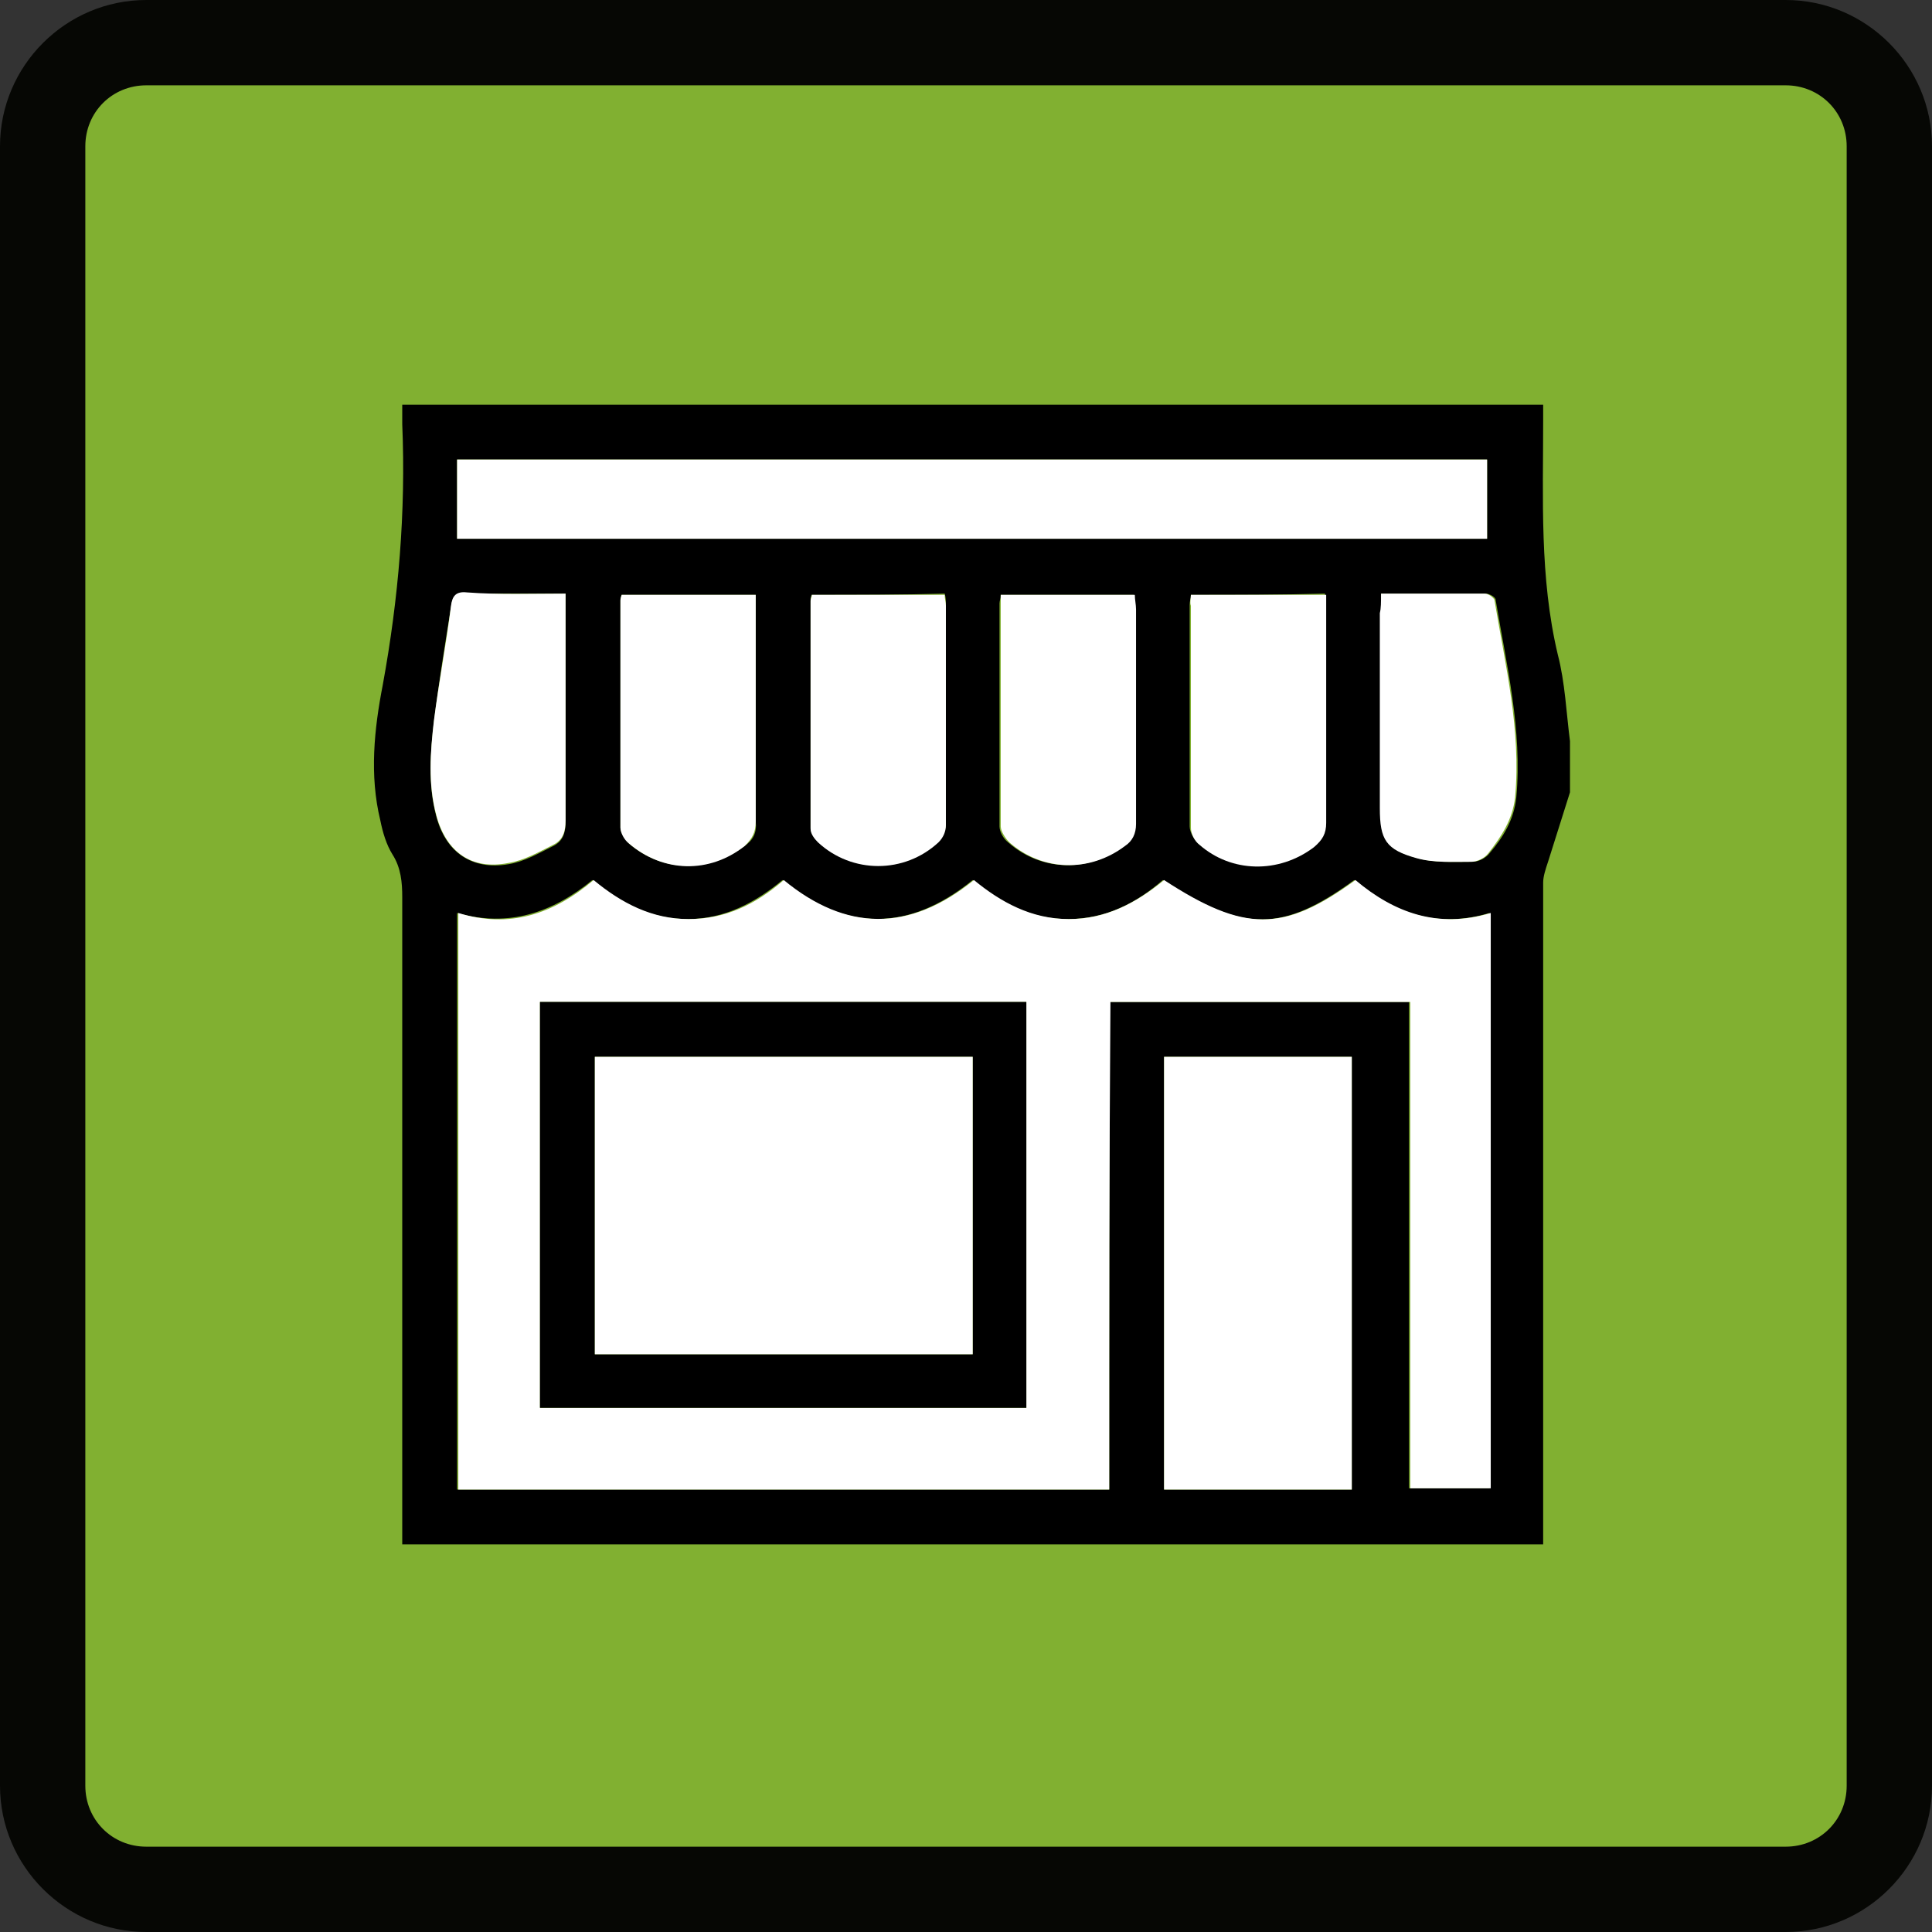 <svg enable-background="new 0 0 158.5 158.5" viewBox="0 0 158.5 158.5" xmlns="http://www.w3.org/2000/svg"><rect x="0" y="0" width="158.5" height="158.5" fill="#333333" stroke="none"/><path d="m12 155c-4.7 0-8.5-3.8-8.5-8.5v-134.5c0-4.7 3.8-8.5 8.5-8.5h134.5c4.7 0 8.5 3.8 8.5 8.5v134.5c0 4.7-3.8 8.5-8.5 8.5z" fill="#81b031"/><path d="m146.5 7c2.8 0 5 2.2 5 5v134.5c0 2.8-2.2 5-5 5h-134.5c-2.8 0-5-2.2-5-5v-134.5c0-2.8 2.2-5 5-5zm0-7h-134.5c-6.6 0-12 5.4-12 12v134.5c0 6.6 5.4 12 12 12h134.5c6.6 0 12-5.4 12-12v-134.5c0-6.6-5.4-12-12-12z" fill="#060704"/><path d="m126.6 126.7c-31.2 0-62.4 0-93.6 0 0-.5 0-.9 0-1.4 0-17.2 0-34.5 0-51.7 0-1.2-.1-2.4-.8-3.5-.5-.8-.8-1.8-1-2.8-.9-3.7-.5-7.5.2-11.1 1.3-7.1 1.9-14.2 1.6-21.4 0-.5 0-1 0-1.6h93.6v1.3c0 6.4-.3 12.9 1.2 19.2.6 2.3.7 4.8 1 7.1v4.2c-.6 1.9-1.2 3.8-1.8 5.7-.2.6-.4 1.2-.4 1.7v19.1zm-35.6-4.5c0-13.4 0-26.7 0-40h24.6v39.9h6.6c0-15.8 0-31.4 0-47.2-4.3 1.3-7.9 0-11.1-2.7-5.9 4.3-9.1 4.3-15.7 0-2.2 1.9-4.7 3.2-7.8 3.2-3 0-5.5-1.3-7.8-3.2-5.3 4.3-10.5 4.2-15.6 0-2.3 1.9-4.8 3.2-7.8 3.2s-5.5-1.3-7.8-3.2c-3.3 2.7-6.9 3.9-11.1 2.7v47.3zm-53.5-78h84.5c0-2.2 0-4.4 0-6.5-28.2 0-56.4 0-84.5 0zm73.4 78c0-11.9 0-23.8 0-35.5-5.2 0-10.3 0-15.4 0v35.5zm-13.2-73.4c0 .3-.1.5-.1.8v18.2c0 .5.4 1.1.7 1.4 2.7 2.3 6.6 2.3 9.4.2.7-.5 1-1.1 1-2 0-5.8 0-11.6 0-17.4 0-.4 0-.8 0-1.3-3.7.1-7.3.1-11 .1zm-46.7 0c-.1.3-.1.4-.1.5v18.6c0 .4.4 1 .7 1.3 2.8 2.4 6.5 2.4 9.5.2.7-.5 1-1.1.9-2 0-5.7 0-11.5 0-17.2 0-.4 0-.9 0-1.4-3.7 0-7.3 0-11 0zm31.1 0c0 .3-.1.5-.1.7v18.3c0 .4.3 1 .7 1.3 2.7 2.4 6.6 2.5 9.5.3.6-.5.9-1 .9-1.8 0-5.9 0-11.7 0-17.6 0-.4 0-.8-.1-1.2-3.6 0-7.2 0-10.9 0zm-15.5 0c-.1.2-.1.3-.1.4v18.7c0 .4.3.9.6 1.1 2.8 2.6 7.2 2.6 9.9 0 .3-.3.6-.9.6-1.4 0-6 0-12 0-18 0-.3 0-.6-.1-.9-3.6.1-7.2.1-10.9.1zm-20.2-.1c-2.8 0-5.5 0-8.1 0-.9 0-1.2.3-1.3 1.1-.5 3.1-1 6.2-1.4 9.4-.3 2.6-.5 5.2.2 7.8.8 3 3 4.4 5.9 3.9 1.3-.2 2.5-.9 3.7-1.5.8-.4 1-1.1 1-2 0-5.6 0-11.2 0-16.9 0-.5 0-1.1 0-1.8zm66.9 0v1.6 16c0 2.6.4 3.4 3 4.1 1.4.4 3 .3 4.5.3.5 0 1.1-.3 1.4-.7 1.1-1.3 2-2.7 2.2-4.6.5-5.5-.8-10.8-1.7-16.2 0-.2-.5-.5-.8-.5-2.9 0-5.7 0-8.6 0z"/><g fill="#fff"><path d="m91 122.2c-17.9 0-35.6 0-53.4 0 0-15.7 0-31.4 0-47.3 4.2 1.3 7.8.1 11.1-2.7 2.3 1.9 4.8 3.2 7.8 3.2s5.5-1.2 7.8-3.2c5.1 4.2 10.3 4.3 15.6 0 2.2 1.8 4.7 3.2 7.8 3.2 3 0 5.5-1.3 7.8-3.2 6.6 4.3 9.8 4.3 15.7 0 3.2 2.7 6.8 4 11.1 2.7v47.2c-2.1 0-4.3 0-6.6 0 0-13.3 0-26.6 0-39.9-8.2 0-16.3 0-24.6 0-.1 13.4-.1 26.6-.1 40zm-6.8-6.7c0-11.1 0-22.2 0-33.3-13.4 0-26.6 0-39.9 0v33.3z"/><path d="m37.5 44.2c0-2.2 0-4.3 0-6.5h84.5v6.5c-28.1 0-56.2 0-84.5 0z"/><path d="m110.9 122.2c-5.2 0-10.2 0-15.4 0 0-11.8 0-23.6 0-35.5h15.4z"/><path d="m97.7 48.8h11.1v1.3 17.4c0 .9-.3 1.4-1 2-2.9 2.2-6.8 2.1-9.4-.2-.4-.3-.7-.9-.7-1.4 0-6.1 0-12.1 0-18.2-.1-.3 0-.6 0-.9z"/><path d="m51 48.8h11v1.4 17.2c0 .9-.3 1.4-.9 2-2.9 2.3-6.7 2.2-9.5-.2-.4-.3-.7-.9-.7-1.3 0-6.2 0-12.4 0-18.6 0-.1 0-.2.1-.5z"/><path d="m82.1 48.8h11c0 .4.1.8.1 1.2v17.6c0 .8-.3 1.4-.9 1.8-2.9 2.2-6.8 2.1-9.5-.3-.3-.3-.7-.9-.7-1.3 0-6.1 0-12.2 0-18.3 0-.2 0-.4 0-.7z"/><path d="m66.6 48.8h10.9c0 .3.1.6.1.9v18c0 .5-.2 1-.6 1.4-2.8 2.6-7.1 2.6-9.9 0-.3-.3-.6-.7-.6-1.1 0-6.2 0-12.5 0-18.7 0-.2.1-.3.1-.5z"/><path d="m46.4 48.7v1.7 16.9c0 .9-.2 1.6-1 2-1.2.6-2.4 1.3-3.7 1.5-3 .6-5.1-.9-5.9-3.9-.7-2.6-.5-5.2-.2-7.8.4-3.1 1-6.2 1.4-9.4.1-.8.4-1.2 1.3-1.1 2.7.2 5.3.1 8.1.1z"/><path d="m113.3 48.7h8.5c.3 0 .7.3.8.5.9 5.4 2.2 10.7 1.7 16.2-.2 1.8-1.1 3.2-2.2 4.6-.3.4-.9.7-1.4.7-1.5 0-3.1.1-4.5-.3-2.5-.7-3-1.5-3-4.1 0-5.3 0-10.7 0-16 .1-.4.1-.9.1-1.6z"/></g><path d="m84.2 115.5c-13.3 0-26.5 0-39.9 0 0-11.1 0-22.1 0-33.3h39.9zm-4.4-28.8c-10.4 0-20.7 0-31 0v24.4h31c0-8.2 0-16.3 0-24.4z"/><path d="m79.8 86.7v24.4c-10.3 0-20.6 0-31 0 0-8.1 0-16.2 0-24.4z" fill="#fff"/></svg>